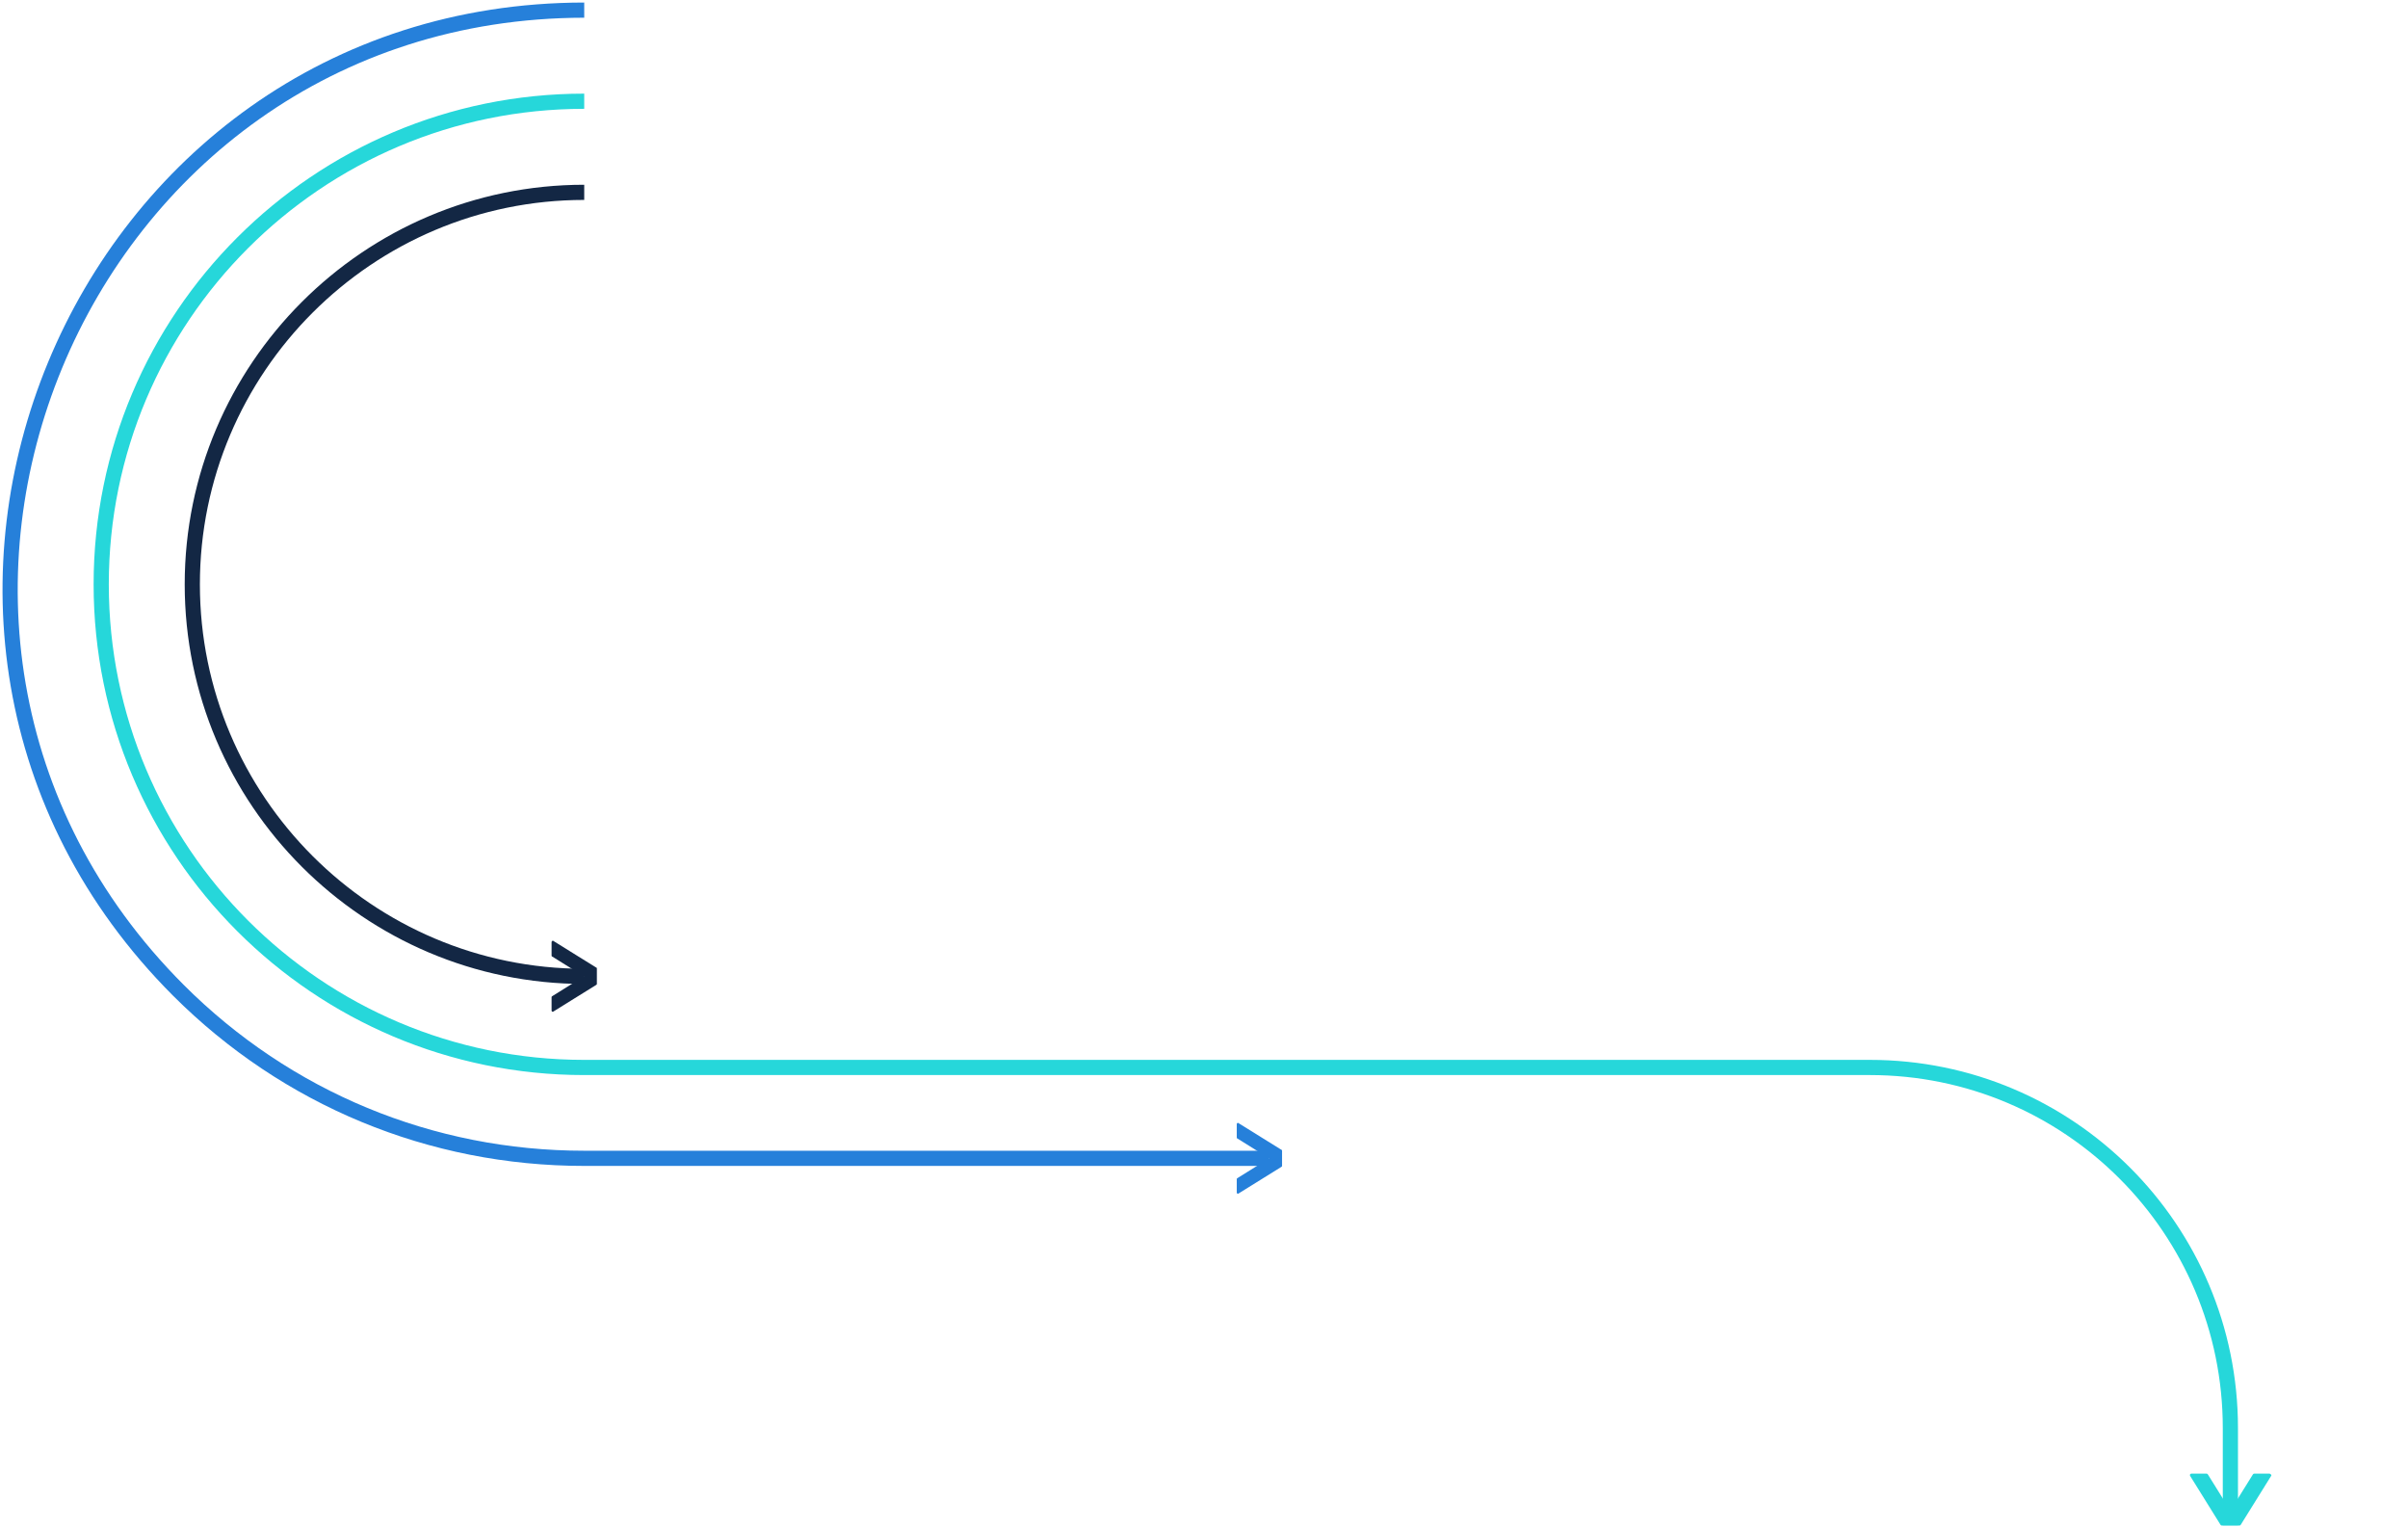 <svg version="1.1" id="Layer_1" xmlns="http://www.w3.org/2000/svg" xmlns:xlink="http://www.w3.org/1999/xlink" x="0px" y="0px"
	 viewBox="0 0 951.7 603.3" style="enable-background:new 0 0 951.7 603.3;">
<style type="text/css">
	.st0{fill:none;stroke:#132744;stroke-width:6;stroke-miterlimit:10;}
	.st1{fill:none;stroke:#2680DA;stroke-width:6;stroke-miterlimit:10;}
	.st2{fill:none;stroke:#26D7DA;stroke-width:6;stroke-miterlimit:10;}
	.st3{fill:#26D7DA;}
	.st4{fill:#132744;}
	.st5{fill:#2680DA;}
</style>
<path class="st0" d="M230.9,76C145.5,76,76,145.5,76,230.9s69.5,154.9,154.9,154.9"/>
<path class="st1" d="M230.9,4C29.4,4.2-71.8,248.8,70.5,391.3c42.8,42.8,99.8,66.4,160.4,66.4h270.7"/>
<path class="st2" d="M230.9,40C125.5,40,40,125.5,40,230.9l0,0c0,105.4,85.5,190.9,190.9,190.9H739c78.7,0,142.5,63.8,142.5,142.5
	l0,0v38.4"/>
<path class="st3" d="M896.9,582.3h-6c-0.2,0-0.4,0.1-0.5,0.3l-8.9,14.3l-8.9-14.3c-0.1-0.2-0.3-0.3-0.5-0.3h-6
	c-0.3,0-0.6,0.2-0.6,0.6c0,0,0,0.1,0.1,0.3l12,19.3c0.1,0.2,0.3,0.3,0.5,0.3h0.9h5.2h0.9c0.2,0,0.4-0.1,0.5-0.3l12-19.3
	c0.1-0.1,0.1-0.2,0.1-0.3C897.5,582.5,897.2,582.3,896.9,582.3z"/>
<path class="st4" d="M218,372.3v5.3c0,0.2,0.1,0.4,0.3,0.4l12.5,7.8l-12.5,7.8c-0.2,0.1-0.3,0.2-0.3,0.4v5.3c0,0.3,0.2,0.5,0.5,0.5
	c0,0,0.1,0,0.2-0.1l16.9-10.5c0.2-0.1,0.3-0.2,0.3-0.4v-0.8v-4.5v-0.8c0-0.2-0.1-0.4-0.3-0.4l-16.9-10.5c-0.1-0.1-0.2-0.1-0.2-0.1
	C218.2,371.8,218,372,218,372.3z"/>
<path class="st5" d="M488.8,444.2v5.3c0,0.2,0.1,0.4,0.3,0.4l12.5,7.8l-12.5,7.8c-0.2,0.1-0.3,0.2-0.3,0.4v5.3
	c0,0.3,0.2,0.5,0.5,0.5c0,0,0.1,0,0.2-0.1l16.9-10.5c0.2-0.1,0.3-0.2,0.3-0.4V460v-4.5v-0.8c0-0.2-0.1-0.4-0.3-0.4l-16.9-10.5
	c-0.1-0.1-0.2-0.1-0.2-0.1C489,443.7,488.8,443.9,488.8,444.2z"/>
</svg>
